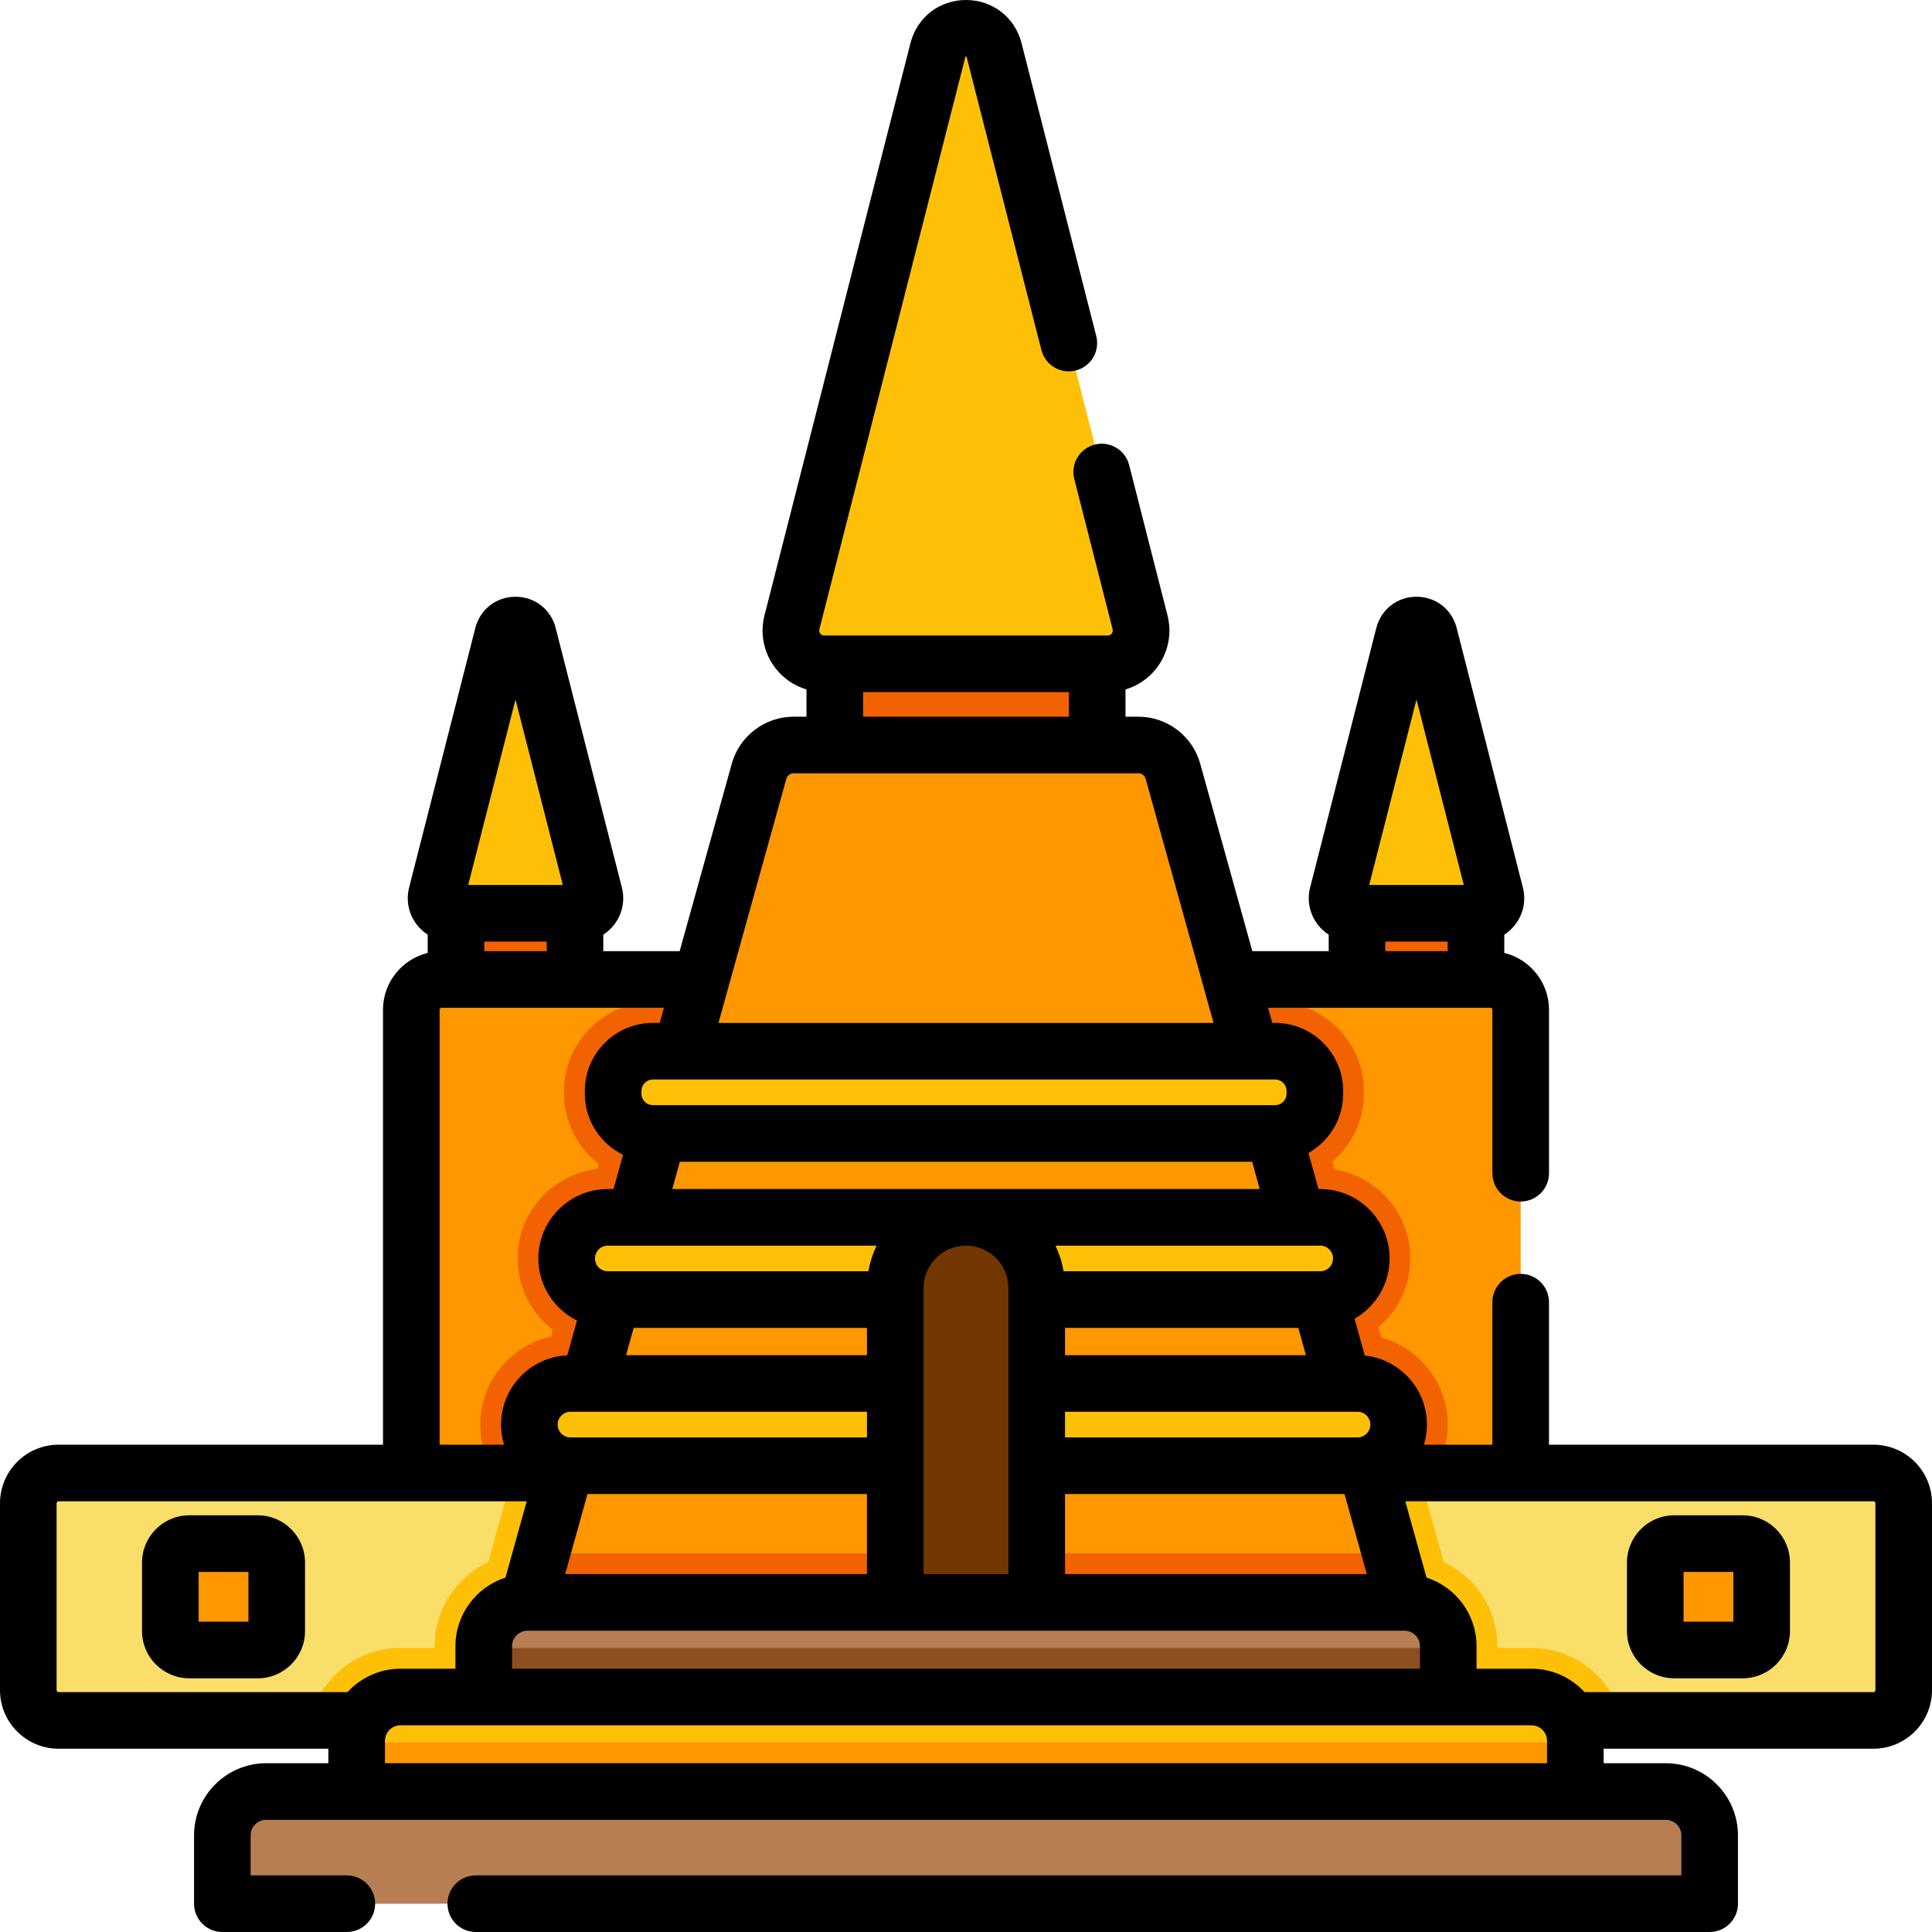 <?xml version="1.0" encoding="iso-8859-1"?>
<!-- Generator: Adobe Illustrator 19.0.0, SVG Export Plug-In . SVG Version: 6.00 Build 0)  -->
<svg xmlns="http://www.w3.org/2000/svg" xmlns:xlink="http://www.w3.org/1999/xlink" version="1.1" id="Capa_1" x="0px" y="0px" viewBox="0 0 512 512" style="enable-background:new 0 0 512 512;" xml:space="preserve" width="512" height="512">
<g id="XMLID_1524_">
	<g id="XMLID_1525_">
		<g id="XMLID_1526_">
			<g id="XMLID_1527_">
				<rect id="XMLID_3194_" x="359.616" y="238.732" style="fill:#F26200;" width="31.538" height="44.65"/>
				<path id="XMLID_1531_" style="fill:#FEC007;" d="M372.007,168.272l-17.54,68.762c-0.646,2.532,1.267,4.994,3.88,4.994h34.077      c2.613,0,4.526-2.462,3.88-4.994l-17.54-68.762C377.871,164.772,372.9,164.772,372.007,168.272z"/>
			</g>
			<g id="XMLID_1532_">
				<rect id="XMLID_3187_" x="120.845" y="238.732" style="fill:#F26200;" width="31.538" height="44.65"/>
				<path id="XMLID_1536_" style="fill:#FEC007;" d="M133.236,168.272l-17.54,68.762c-0.646,2.532,1.267,4.994,3.88,4.994h34.077      c2.613,0,4.526-2.462,3.88-4.994l-17.54-68.762C139.1,164.772,134.129,164.772,133.236,168.272z"/>
			</g>
		</g>
		<path id="XMLID_1539_" style="fill:#FE9700;" d="M403,267.604V401.87H109V267.604c0-4.437,3.597-8.034,8.034-8.034h277.932    C399.403,259.57,403,263.167,403,267.604z"/>
		<path id="XMLID_1542_" style="fill:#F26200;" d="M377.05,394l2.19,7.87H132.76l1.96-7.04c-4.58-4.36-7.44-10.5-7.44-17.3    c0-11.4,8.03-20.96,18.73-23.33l0.49-1.77c-5.66-4.38-9.32-11.23-9.32-18.93c0-12.26,9.28-22.39,21.19-23.73l0.35-1.26    c-5.61-4.3-9.23-11.07-9.23-18.66v-0.74c0-12.16,9.28-22.2,21.13-23.41l1.7-6.13h167.36l1.74,6.27    c11.32,1.7,20.03,11.49,20.03,23.27v0.74c0,7.2-3.25,13.65-8.36,17.97l0.58,2.09c11.38,1.84,20.09,11.71,20.09,23.59    c0,7.3-3.29,13.84-8.46,18.23l0.77,2.75c10.12,2.78,17.59,12.06,17.59,23.05C383.66,383.91,381.14,389.71,377.05,394z"/>
		<path id="XMLID_1545_" style="fill:#F9DE69;" d="M504.5,398.374v49.532c0,4.426-3.588,8.014-8.014,8.014H15.514    c-4.426,0-8.014-3.588-8.014-8.014v-49.532c0-4.426,3.588-8.014,8.014-8.014h480.972C500.912,390.36,504.5,393.948,504.5,398.374z    "/>
		<path id="XMLID_1548_" style="fill:#FEC007;" d="M429.87,455.92H82.13c2.47-10.97,12.3-19.19,24.01-19.19h9.05v-0.46    c0-9.85,5.82-18.37,14.2-22.3l6.57-23.61h240.08l6.57,23.61c8.38,3.93,14.2,12.45,14.2,22.3v0.46h9.05    C417.57,436.73,427.4,444.95,429.87,455.92z"/>
		<g id="XMLID_1549_">
			<rect id="XMLID_3167_" x="221.229" y="168.652" style="fill:#F26200;" width="69.542" height="38.485"/>
			<path id="XMLID_1553_" style="fill:#FE9700;" d="M373.75,430.66h-235.5l5.29-19.01l2.97-10.69l37.64-135.38l17.01-61.2     c1.14-4.1,4.88-6.94,9.14-6.94h91.4c4.26,0,8,2.84,9.14,6.94l17.01,61.2l37.58,135.16l3.03,10.91L373.75,430.66z"/>
			<g id="XMLID_1558_">
				<g id="XMLID_1555_">
					<g id="XMLID_1556_">
						<polygon id="XMLID_1557_" style="fill:#F26200;" points="373.75,430.66 138.25,430.66 143.54,411.65 368.46,411.65       "/>
					</g>
				</g>
			</g>
			<path id="XMLID_3153_" style="fill:#FEC007;" d="M337.922,300.377H173.017c-5.816,0-10.531-4.715-10.531-10.531v-0.733     c0-5.816,4.715-10.531,10.531-10.531h164.905c5.816,0,10.531,4.715,10.531,10.531v0.733     C348.453,295.662,343.738,300.377,337.922,300.377z"/>
			<path id="XMLID_3150_" style="fill:#FEC007;" d="M349.864,344.403h-188.79c-6.019,0-10.898-4.879-10.898-10.898v0     c0-6.019,4.879-10.897,10.898-10.897h188.79c6.019,0,10.898,4.879,10.898,10.897v0     C360.762,339.524,355.883,344.403,349.864,344.403z"/>
			<path id="XMLID_3147_" style="fill:#FEC007;" d="M359.758,388.428H151.18c-6.019,0-10.898-4.879-10.898-10.898l0,0     c0-6.019,4.879-10.898,10.898-10.898h208.578c6.019,0,10.898,4.879,10.898,10.898l0,0     C370.655,383.549,365.776,388.428,359.758,388.428z"/>
			<path id="XMLID_1567_" style="fill:#FEC007;" d="M248.551,13.288l-38.675,151.621c-1.424,5.583,2.794,11.011,8.555,11.011h75.139     c5.761,0,9.979-5.429,8.555-11.011L263.449,13.288C261.481,5.571,250.519,5.571,248.551,13.288z"/>
			<path id="XMLID_1570_" style="fill:#B77E53;" d="M383.81,436.27v18.11H128.19v-18.11c0-6.42,5.21-11.62,11.62-11.62h232.38     C378.6,424.65,383.81,429.85,383.81,436.27z"/>
			<rect id="XMLID_1573_" x="128.19" y="436.73" style="fill:#8E4F20;" width="255.62" height="17.65"/>
			<path id="XMLID_1576_" style="fill:#FEC007;" d="M417.48,461.35v18.11H94.52v-18.11c0-6.42,5.2-11.62,11.62-11.62h299.72     C412.28,449.73,417.48,454.93,417.48,461.35z"/>
			<rect id="XMLID_1579_" x="94.52" y="461.77" style="fill:#FE9700;" width="322.96" height="17.69"/>
			<path id="XMLID_3129_" style="fill:#B77E53;" d="M453.077,504.5H58.923v-18.107c0-6.418,5.203-11.62,11.62-11.62h370.914     c6.418,0,11.62,5.203,11.62,11.62V504.5z"/>
			<path id="XMLID_3126_" style="fill:#723700;" d="M274.74,424.649h-37.48v-83.301c0-10.35,8.39-18.74,18.74-18.74h0     c10.35,0,18.74,8.39,18.74,18.74V424.649z"/>
		</g>
		<g id="XMLID_1580_">
			<g id="XMLID_1583_">
				<path id="XMLID_3124_" style="fill:#FE9700;" d="M461.841,437.268H443.68c-2.771,0-5.017-2.246-5.017-5.017V414.09      c0-2.771,2.246-5.017,5.017-5.017h18.161c2.771,0,5.017,2.246,5.017,5.017v18.161      C466.858,435.022,464.612,437.268,461.841,437.268z"/>
			</g>
			<g id="XMLID_1584_">
				<path id="XMLID_3122_" style="fill:#FE9700;" d="M68.32,437.268H50.159c-2.771,0-5.017-2.246-5.017-5.017V414.09      c0-2.771,2.246-5.017,5.017-5.017H68.32c2.771,0,5.017,2.246,5.017,5.017v18.161C73.337,435.022,71.091,437.268,68.32,437.268z"/>
			</g>
		</g>
	</g>
	<g id="XMLID_1585_">
		<path id="XMLID_1586_" d="M496.486,382.863H410.5v-37.774c0-4.142-3.357-7.5-7.5-7.5s-7.5,3.358-7.5,7.5v37.774h-18.139    c0.513-1.689,0.794-3.478,0.794-5.332c0-9.495-7.231-17.331-16.476-18.296l-2.714-9.762c5.544-3.173,9.297-9.135,9.297-15.968    c0-10.145-8.253-18.397-18.397-18.397h-0.454l-2.657-9.558c5.483-3.096,9.2-8.97,9.2-15.703v-0.733    c0-9.942-8.088-18.031-18.03-18.031h-0.754l-1.116-4.012h58.913c0.295,0,0.534,0.239,0.534,0.534v43.308    c0,4.142,3.357,7.5,7.5,7.5s7.5-3.358,7.5-7.5v-43.308c0-7.293-5.058-13.411-11.846-15.073V247.7    c1.075-0.694,2.041-1.572,2.854-2.618c2.195-2.825,2.947-6.434,2.063-9.902l-17.54-68.763c-1.262-4.947-5.54-8.271-10.646-8.271    c-5.106,0-9.385,3.324-10.646,8.271l-17.54,68.763c-0.884,3.467-0.132,7.076,2.063,9.901c0.812,1.045,1.779,1.923,2.854,2.618    v4.37h-20.234l-13.818-49.698c-2.036-7.323-8.767-12.437-16.366-12.437h-3.427v-7.224c3.209-0.959,6.072-2.872,8.193-5.602    c3.116-4.01,4.184-9.133,2.929-14.055l-10.158-39.819c-1.023-4.015-5.116-6.436-9.121-5.413c-4.014,1.024-6.438,5.107-5.414,9.121    l10.158,39.819c0.133,0.521-0.056,0.91-0.238,1.145c-0.182,0.234-0.512,0.514-1.05,0.514h-75.139c-0.538,0-0.868-0.279-1.05-0.514    c-0.183-0.234-0.371-0.624-0.238-1.145l38.676-151.62c0.016-0.062,0.03-0.104,0.033-0.124c0.096-0.029,0.255-0.031,0.271-0.046    c0,0,0.028,0.048,0.06,0.17l19.8,77.624c1.024,4.014,5.111,6.438,9.121,5.414c4.014-1.023,6.438-5.107,5.414-9.121l-19.8-77.624    C268.972,4.595,263.058,0,256,0s-12.972,4.595-14.717,11.434l-38.676,151.621c-1.255,4.921-0.188,10.044,2.929,14.055    c2.121,2.73,4.985,4.643,8.193,5.602v7.224h-3.427c-7.6,0-14.33,5.114-16.366,12.437l-13.819,49.698h-20.234v-4.37    c1.075-0.694,2.041-1.572,2.854-2.618c2.195-2.825,2.947-6.434,2.063-9.901l-17.54-68.763c-1.262-4.947-5.54-8.271-10.646-8.271    c-5.105,0-9.384,3.324-10.646,8.271l-17.54,68.763c-0.884,3.467-0.132,7.076,2.063,9.901c0.812,1.045,1.779,1.923,2.854,2.618    v4.831c-6.788,1.662-11.846,7.78-11.846,15.073v115.259H15.514C6.959,382.863,0,389.822,0,398.377v49.534    c0,8.554,6.959,15.514,15.514,15.514h71.503v3.848H70.543c-10.543,0-19.12,8.577-19.12,19.12V504.5c0,4.142,3.357,7.5,7.5,7.5    h32.988c4.143,0,7.5-3.358,7.5-7.5s-3.357-7.5-7.5-7.5H66.423v-10.607c0-2.272,1.849-4.12,4.12-4.12h370.914    c2.271,0,4.12,1.848,4.12,4.12V497H126.089c-4.143,0-7.5,3.358-7.5,7.5s3.357,7.5,7.5,7.5h326.988c4.143,0,7.5-3.358,7.5-7.5    v-18.107c0-10.543-8.577-19.12-19.12-19.12h-16.474v-3.848h71.503c8.555,0,15.514-6.959,15.514-15.514v-49.534    C512,389.822,505.041,382.863,496.486,382.863z M375.385,185.371l12.539,49.157h-25.077L375.385,185.371z M367.116,249.528h16.538    v2.542h-16.538V249.528z M135.694,442.229v-5.96c0-2.272,1.849-4.12,4.12-4.12h232.371c2.271,0,4.12,1.848,4.12,4.12v5.96H135.694    z M232.294,330.107c-1.011,2.124-1.74,4.405-2.15,6.795h-69.07c-1.873,0-3.397-1.524-3.397-3.397s1.524-3.397,3.397-3.397H232.294    z M344.072,351.902l2.011,7.231H282.24v-7.231H344.072z M356.313,395.928l5.901,21.221H282.24v-21.221H356.313z M267.24,341.347    v75.802h-22.48v-75.802c0-6.198,5.042-11.24,11.24-11.24S267.24,335.149,267.24,341.347z M149.786,417.149l5.9-21.221h74.073    v21.221H149.786z M167.928,351.902h61.832v7.231h-63.842L167.928,351.902z M151.181,374.133h78.579v6.795h-78.579    c-1.873,0-3.397-1.524-3.397-3.397S149.308,374.133,151.181,374.133z M359.758,380.928H282.24v-6.795h77.518    c1.873,0,3.397,1.524,3.397,3.397S361.631,380.928,359.758,380.928z M353.262,333.505c0,1.874-1.524,3.397-3.397,3.397h-68.008    c-0.41-2.39-1.139-4.671-2.15-6.795h70.158C351.737,330.107,353.262,331.631,353.262,333.505z M178.159,315.107l2.01-7.23h151.662    l2.01,7.23H178.159z M340.952,289.113v0.733c0,1.671-1.359,3.031-3.03,3.031H173.017c-1.672,0-3.031-1.359-3.031-3.031v-0.733    c0-1.671,1.359-3.031,3.031-3.031h164.905C339.593,286.082,340.952,287.441,340.952,289.113z M228.729,183.42h54.541v6.516    h-54.541V183.42z M208.388,206.391c0.238-0.856,1.026-1.455,1.915-1.455h91.395c0.889,0,1.677,0.599,1.915,1.455l17.987,64.691    H190.4L208.388,206.391z M128.346,252.07v-2.542h16.538v2.542H128.346z M136.615,185.371l12.538,49.157h-25.077L136.615,185.371z     M116.5,267.604c0-0.294,0.239-0.534,0.534-0.534h58.913l-1.116,4.012h-1.814c-9.942,0-18.031,8.088-18.031,18.031v0.733    c0,7.106,4.142,13.246,10.129,16.182l-2.524,9.079h-1.516c-10.145,0-18.397,8.253-18.397,18.397    c0,7.206,4.174,13.44,10.223,16.457l-2.562,9.214c-9.752,0.445-17.554,8.495-17.554,18.355c0,1.854,0.282,3.643,0.794,5.332H116.5    V267.604z M15,447.911v-49.534c0-0.284,0.23-0.514,0.514-0.514H139.58l-5.62,20.211c-7.687,2.479-13.266,9.694-13.266,18.195v5.96    h-14.558c-5.557,0-10.552,2.398-14.049,6.195H15.514C15.23,448.424,15,448.194,15,447.911z M102.017,467.272v-5.923    c0-2.272,1.849-4.12,4.12-4.12h299.727c2.271,0,4.12,1.848,4.12,4.12v5.923H102.017z M497,447.911c0,0.283-0.23,0.514-0.514,0.514    h-76.574c-3.497-3.798-8.492-6.195-14.049-6.195h-14.558v-5.96c0-8.501-5.58-15.716-13.266-18.195l-5.62-20.211h124.067    c0.283,0,0.514,0.23,0.514,0.514V447.911z"/>
		<path id="XMLID_1610_" d="M461.841,401.573H443.68c-6.901,0-12.517,5.615-12.517,12.517v18.161    c0,6.902,5.615,12.517,12.517,12.517h18.161c6.902,0,12.518-5.615,12.518-12.517V414.09    C474.358,407.188,468.743,401.573,461.841,401.573z M459.358,429.768h-13.195v-13.195h13.195V429.768z"/>
		<path id="XMLID_1613_" d="M68.32,401.573H50.159c-6.902,0-12.518,5.615-12.518,12.517v18.161c0,6.902,5.615,12.517,12.518,12.517    H68.32c6.901,0,12.517-5.615,12.517-12.517V414.09C80.837,407.188,75.222,401.573,68.32,401.573z M65.837,429.768H52.642v-13.195    h13.195V429.768z"/>
	</g>
</g>















</svg>

